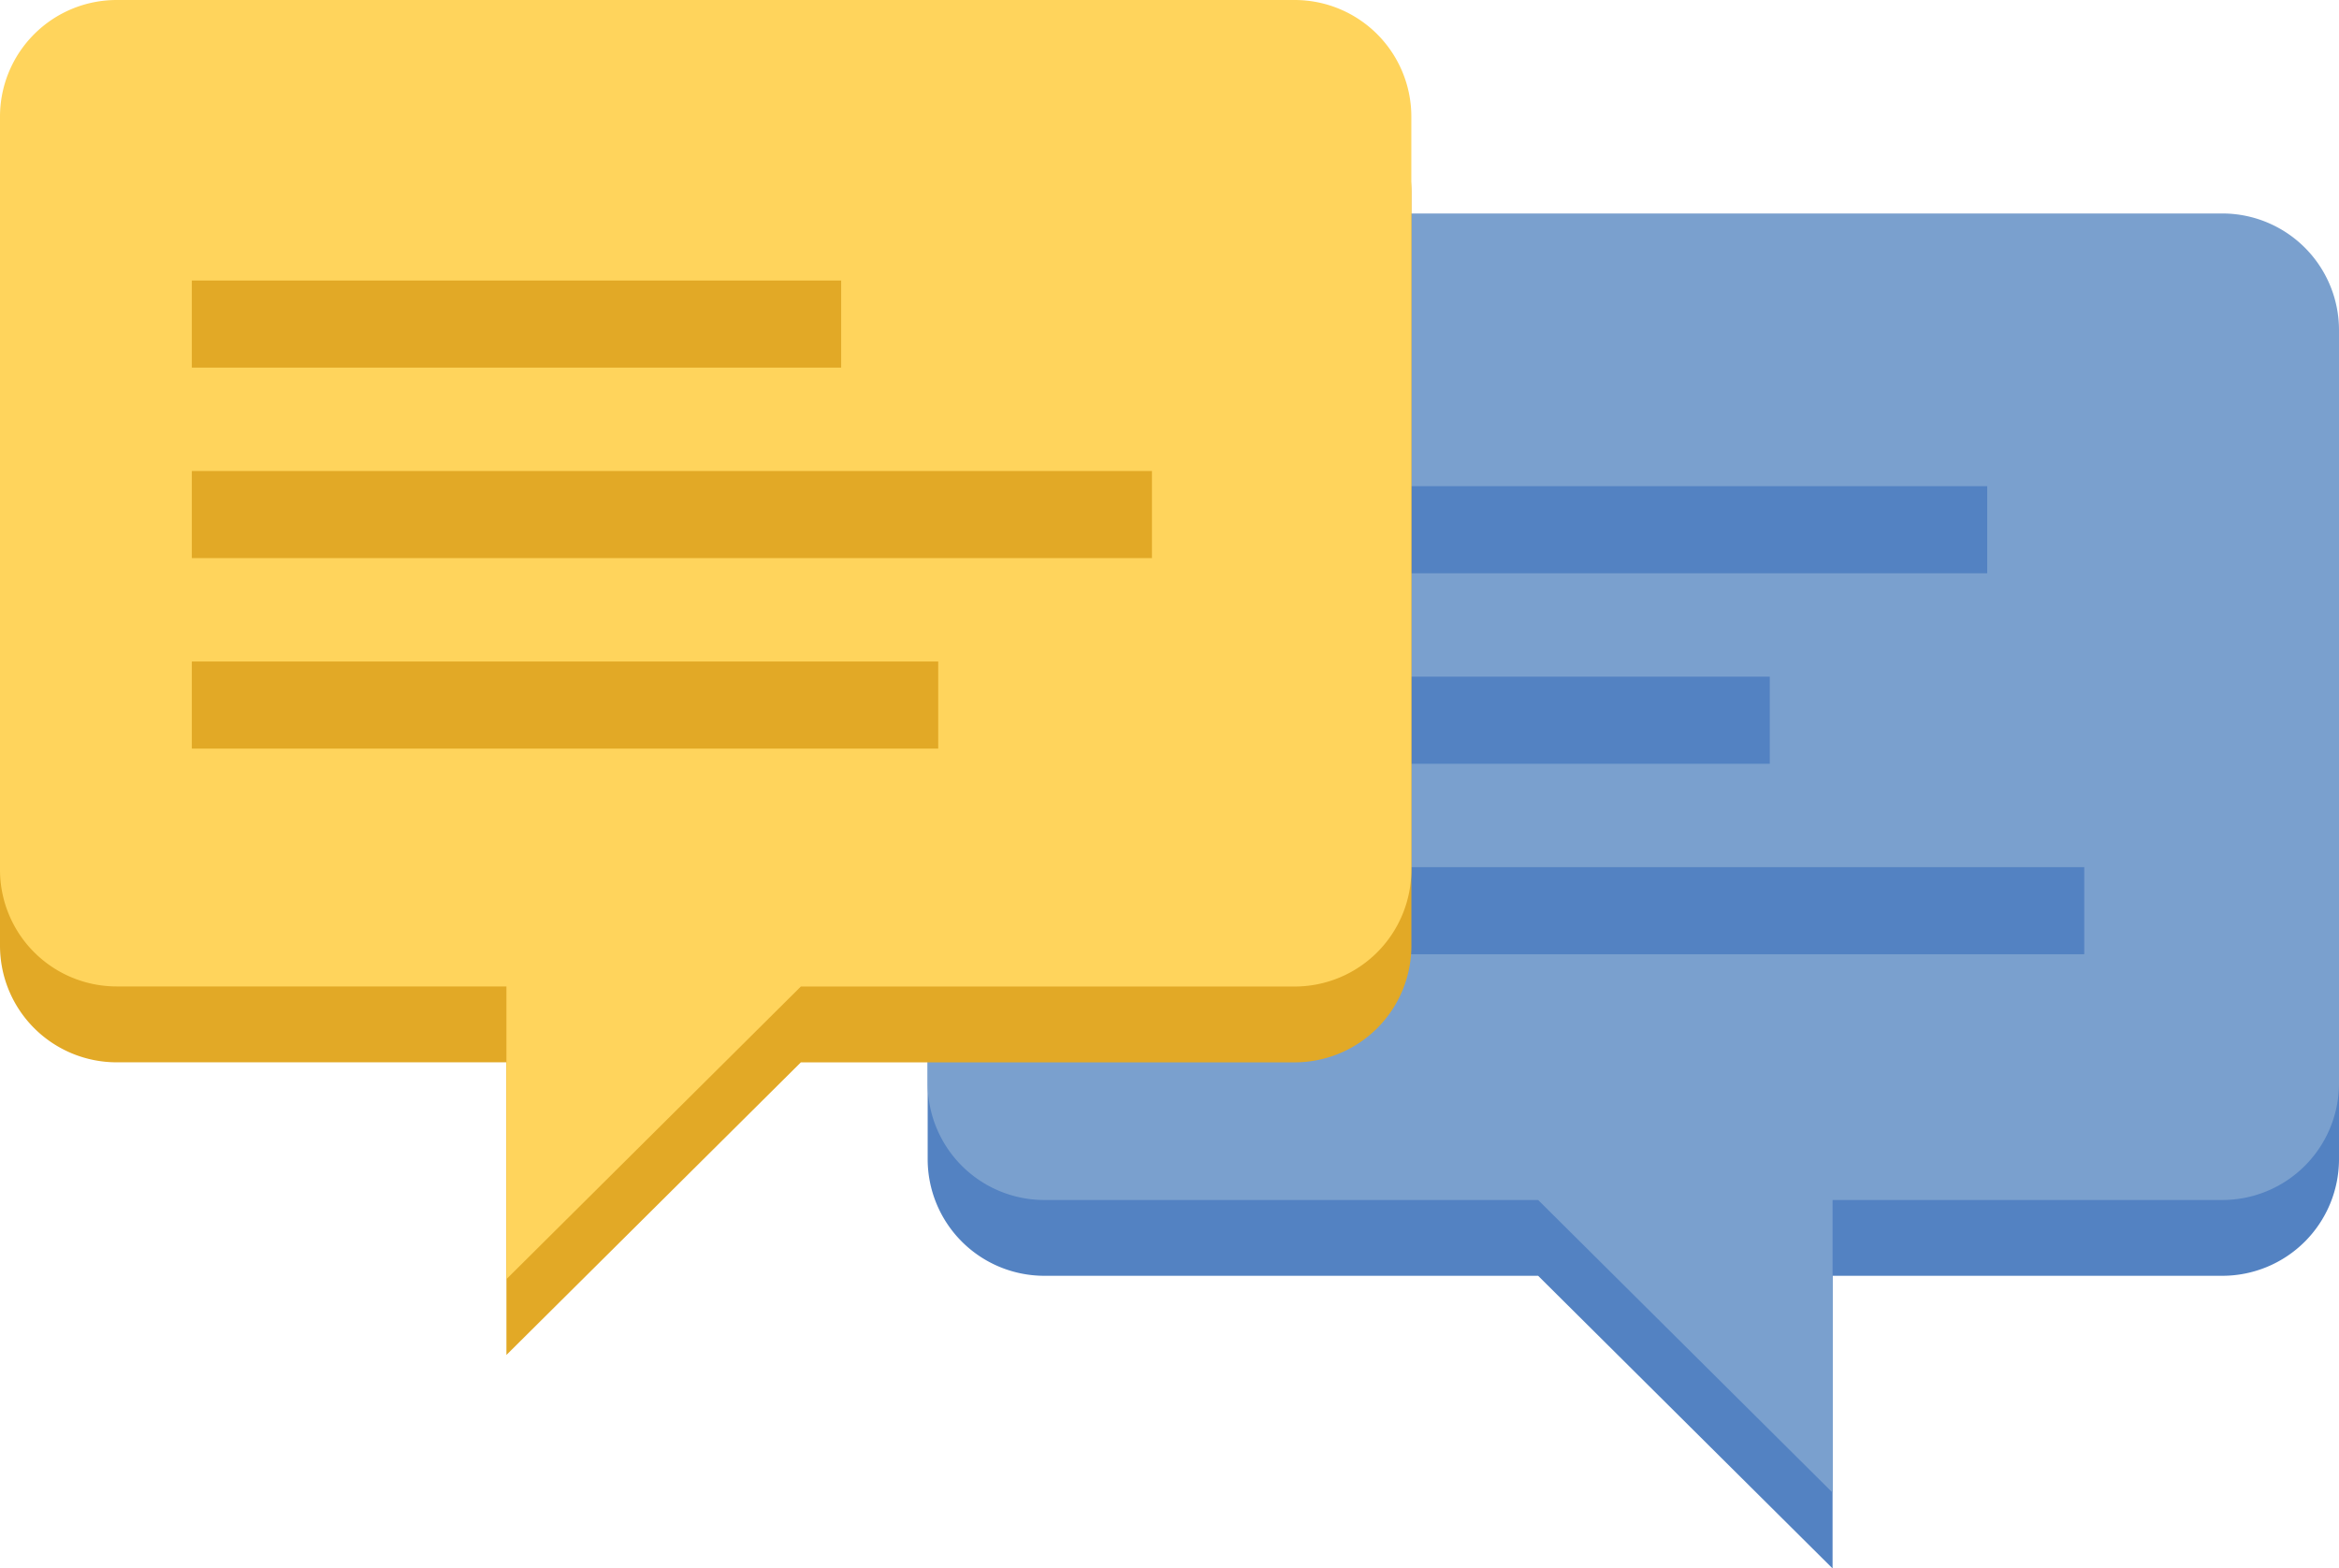 <svg xmlns="http://www.w3.org/2000/svg" viewBox="0 0 82.018 55"><title>second-opinion</title><path d="M36.62,10.144H77.927a4.091,4.091,0,0,1,4.091,4.091V40.647a4.091,4.091,0,0,1-4.091,4.091H64.26V55L53.935,44.738H36.62a4.091,4.091,0,0,1-4.091-4.091V14.235A4.091,4.091,0,0,1,36.62,10.144Z" style="fill:#5382c2"/><path d="M36.62,7.486H77.927a4.091,4.091,0,0,1,4.091,4.091V37.989a4.091,4.091,0,0,1-4.091,4.091H64.26V52.342L53.935,42.08H36.62a4.091,4.091,0,0,1-4.091-4.091V11.577A4.091,4.091,0,0,1,36.62,7.486Z" style="fill:#7aa0ce"/><rect x="38.014" y="17.049" width="31.668" height="3.054" style="fill:#5382c2"/><rect x="38.014" y="30.408" width="35.071" height="3.054" style="fill:#5382c2"/><rect x="38.014" y="23.729" width="24.044" height="3.054" style="fill:#5382c2"/><path d="M45.4,2.658H4.091A4.091,4.091,0,0,0,0,6.75V33.161a4.091,4.091,0,0,0,4.091,4.091H17.758V47.514L28.083,37.253H45.4a4.091,4.091,0,0,0,4.091-4.091V6.75A4.091,4.091,0,0,0,45.4,2.658Z" style="fill:#e2a926"/><path d="M45.4,0H4.091A4.091,4.091,0,0,0,0,4.091V30.5a4.091,4.091,0,0,0,4.091,4.091H17.758V44.856L28.083,34.594H45.4A4.091,4.091,0,0,0,49.489,30.5V4.091A4.091,4.091,0,0,0,45.4,0Z" style="fill:#ffd45c"/><rect x="6.727" y="9.837" width="22.769" height="3.054" style="fill:#e2a926"/><rect x="6.727" y="23.197" width="26.172" height="3.054" style="fill:#e2a926"/><rect x="6.727" y="16.517" width="33.667" height="3.054" style="fill:#e2a926"/></svg>